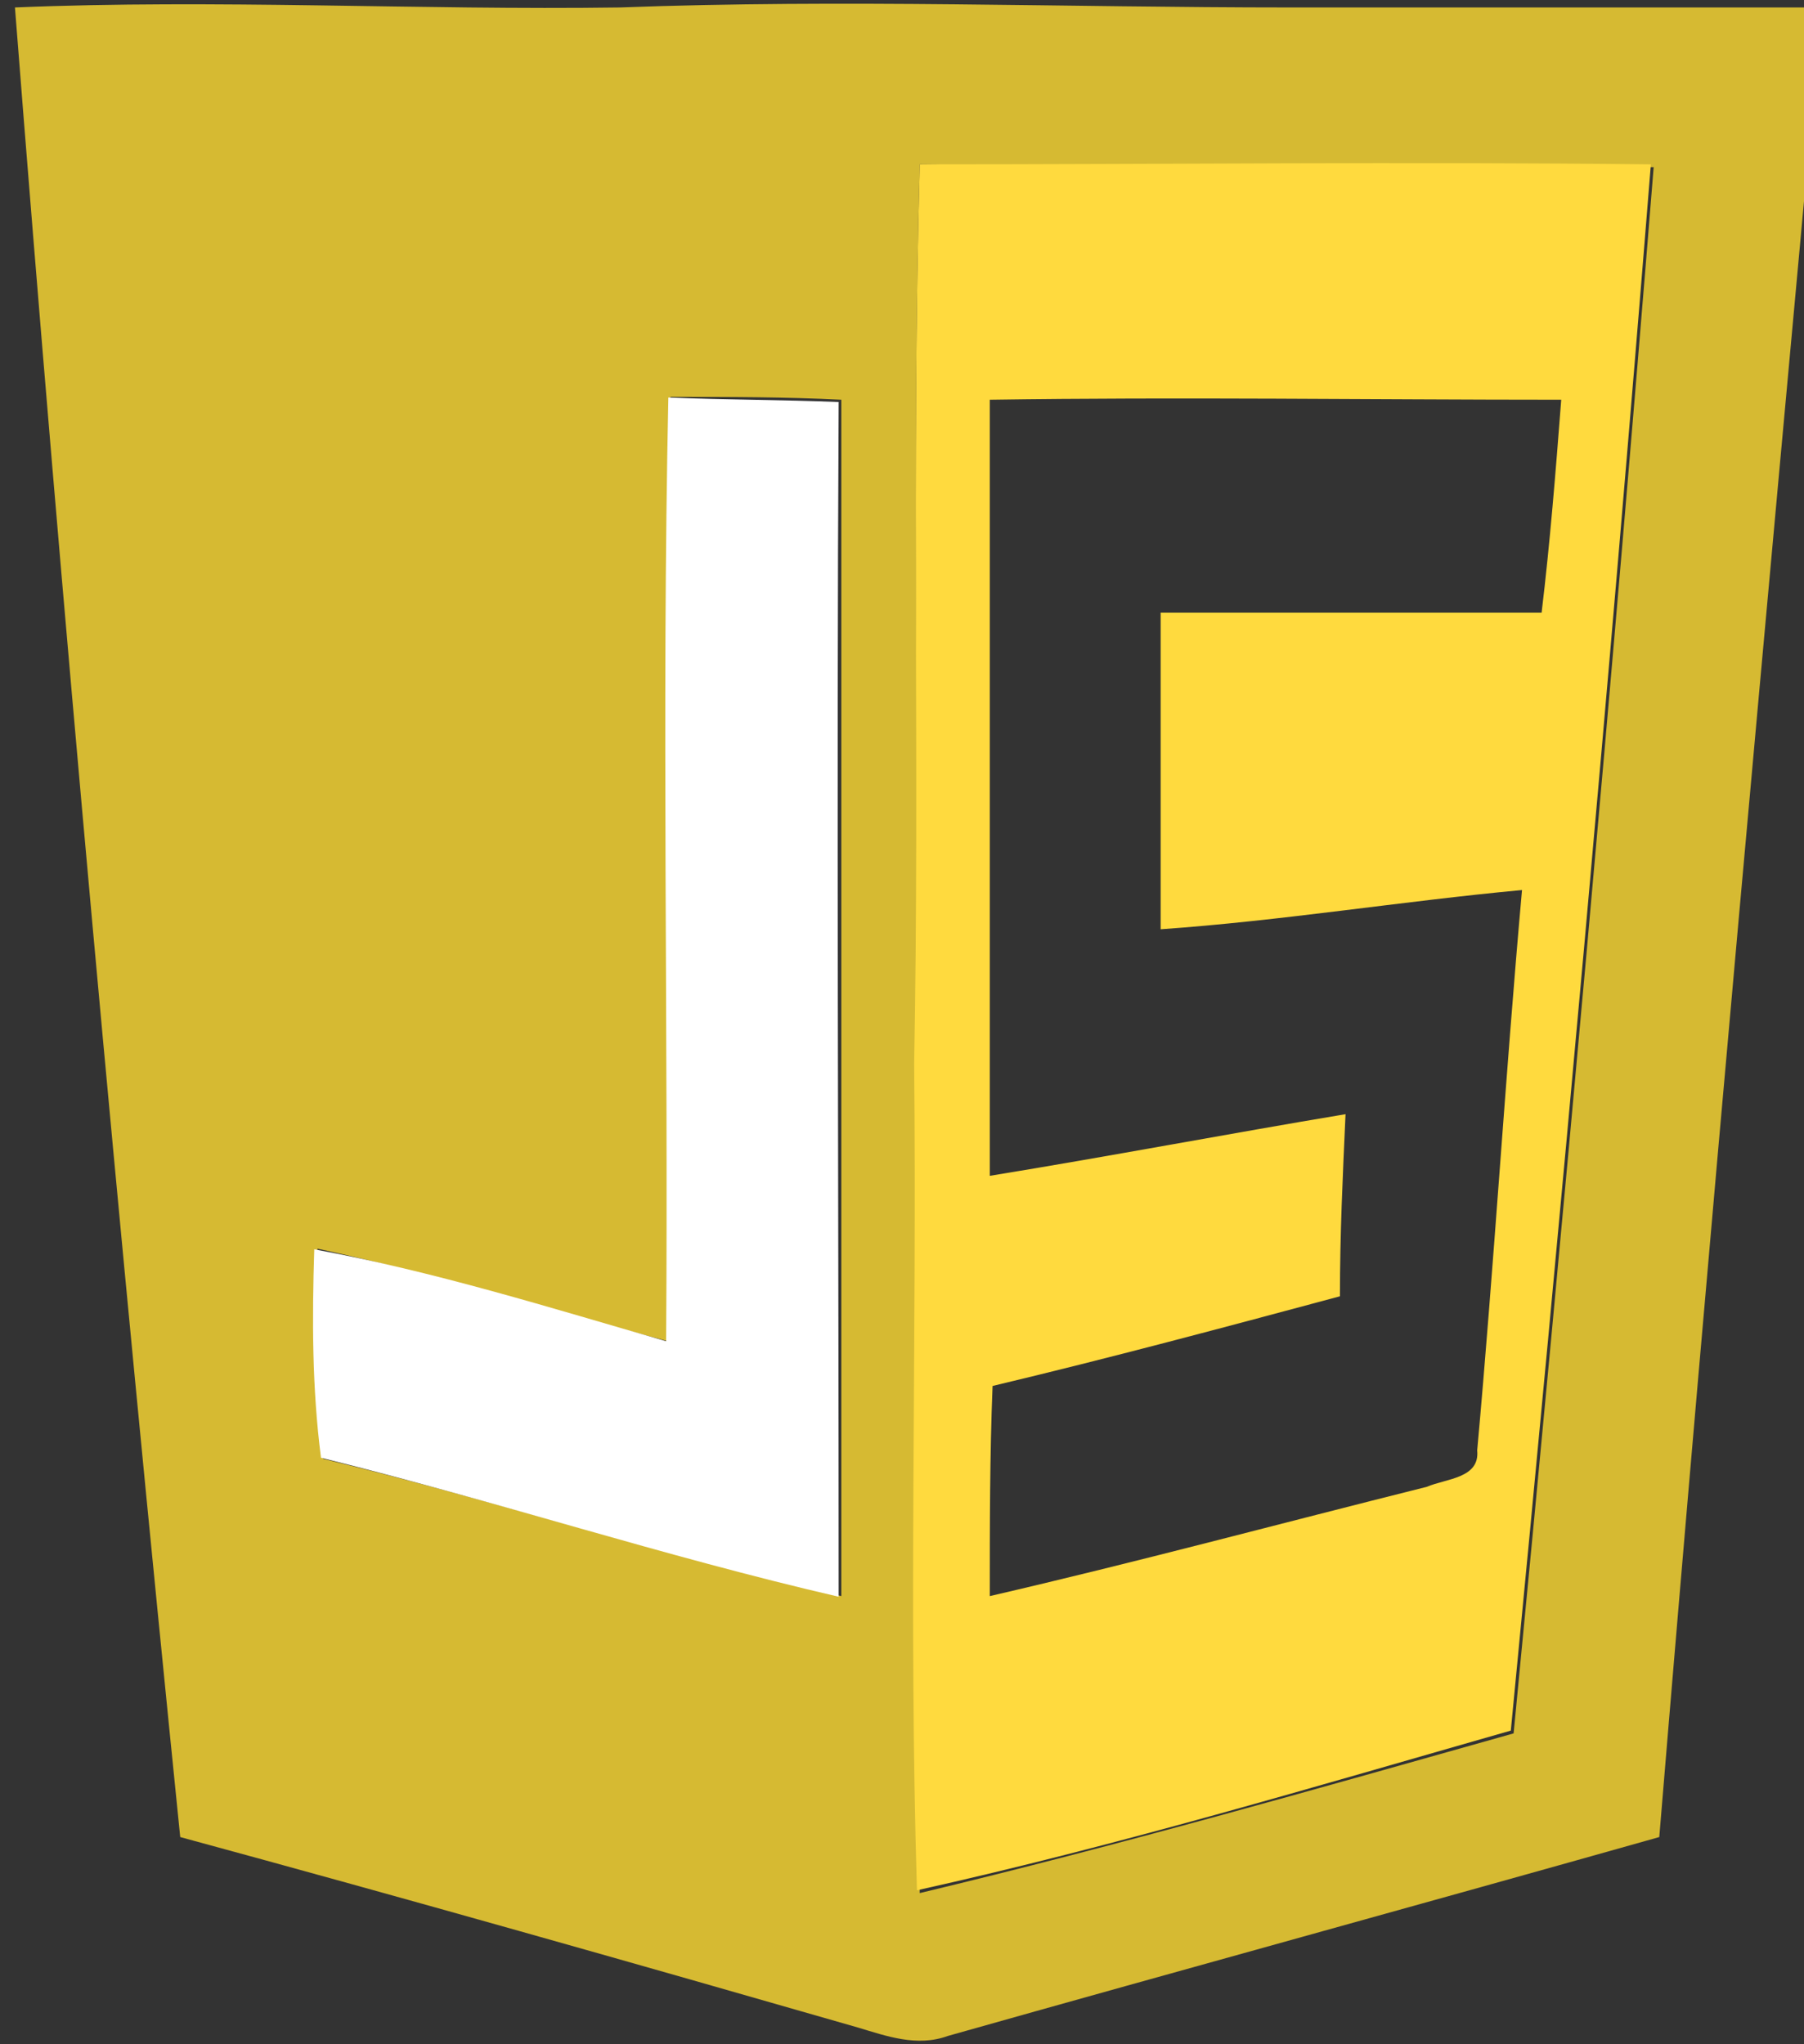 <?xml version="1.0" encoding="utf-8"?>
<!-- Generator: Adobe Illustrator 19.0.0, SVG Export Plug-In . SVG Version: 6.00 Build 0)  -->
<svg version="1.1" id="Layer_1" xmlns="http://www.w3.org/2000/svg" xmlns:xlink="http://www.w3.org/1999/xlink" x="0px" y="0px"
	 viewBox="0 0 80.5 91.2" style="enable-background:new 0 0 80.5 91.2;" xml:space="preserve">
<rect x="0" y="0" width="80.5" height="91.2" fill="#333333" stroke="none"/>
<style type="text/css">
	.st0{fill:#D6BA32;}
	.st1{fill:#FFDA3E;}
	.st2{fill:#FFFFFF;}
</style>
<g id="g8487" transform="translate(-202.576,-38.464)">
	<g id="g3768" transform="matrix(1.25,0,0,1.25,-2.507,174.172)">
		<path id="path3770" class="st0" d="M164.6-108.3c7.2-0.3,14.4,0.1,21.6,0c8-0.3,15.9,0,23.9,0
			c6.3,0,12.6,0,19,0c-2,21.8-4,43.5-5.8,65.3c-8.5,2.4-16.9,4.7-25.4,7.1c-1.1,0.4-2.2,0-3.2-0.3c-8-2.3-16.1-4.6-24.2-6.8
			C168.3-64.7,166.3-86.5,164.6-108.3 M196.9-102.7c-0.3,10.7,0,21.5-0.1,32.2c0.1,9.8-0.1,19.6,0.1,29.5c7.1-1.7,14.1-3.7,21.2-5.7
			c1.8-18.6,3.5-37.3,5-55.9C214.3-102.7,205.6-102.6,196.9-102.7 M187.9-60.7c-4.2-1.1-8.3-2.4-12.5-3.3c-0.1,2.5-0.1,5,0.2,7.5
			c6.2,1.5,12.3,3.5,18.5,4.9c0-14.2,0-28.4,0-42.7c-2-0.1-4-0.1-6.1-0.1C187.8-83.2,188-72,187.9-60.7L187.9-60.7z"/>
	</g>
	<g id="g3796" transform="matrix(1.25,0,0,1.25,-2.507,174.172)">
		<path id="path3798" class="st1" d="M196.9-102.7c8.7,0,17.4-0.1,26.1,0
			c-1.5,18.7-3.2,37.3-5,55.9c-7,2-14,4.1-21.2,5.7c-0.3-9.8,0-19.6-0.1-29.5C196.9-81.2,196.6-91.9,196.9-102.7 M199.4-94.3
			c0,9.2,0,18.5,0,27.7c4.3-0.7,8.5-1.5,12.7-2.2c-0.1,2.2-0.2,4.3-0.2,6.5c-4.1,1.1-8.2,2.2-12.4,3.2c-0.1,2.5-0.1,5-0.1,7.5
			c5.2-1.2,10.4-2.6,15.6-3.9c0.7-0.3,1.9-0.3,1.8-1.3c0.6-6.6,1-13.3,1.6-20c-4.3,0.4-8.6,1.1-12.9,1.4c0-3.8,0-7.5,0-11.3
			c4.5,0,9,0,13.6,0c0.3-2.5,0.5-5,0.7-7.6C213-94.3,206.2-94.4,199.4-94.3L199.4-94.3z"/>
	</g>
	<path id="path3806" class="st2" d="M232.3,98.3c0.1-14-0.2-28.1,0.1-42.1
		c2.5,0.1,5.1,0.1,7.6,0.2c-0.1,17.8,0,35.6,0,53.3c-7.8-1.8-15.4-4.3-23.1-6.2c-0.4-3.1-0.4-6.2-0.3-9.3
		C222,95.2,227.1,96.8,232.3,98.3z"/>
</g>
</svg>
